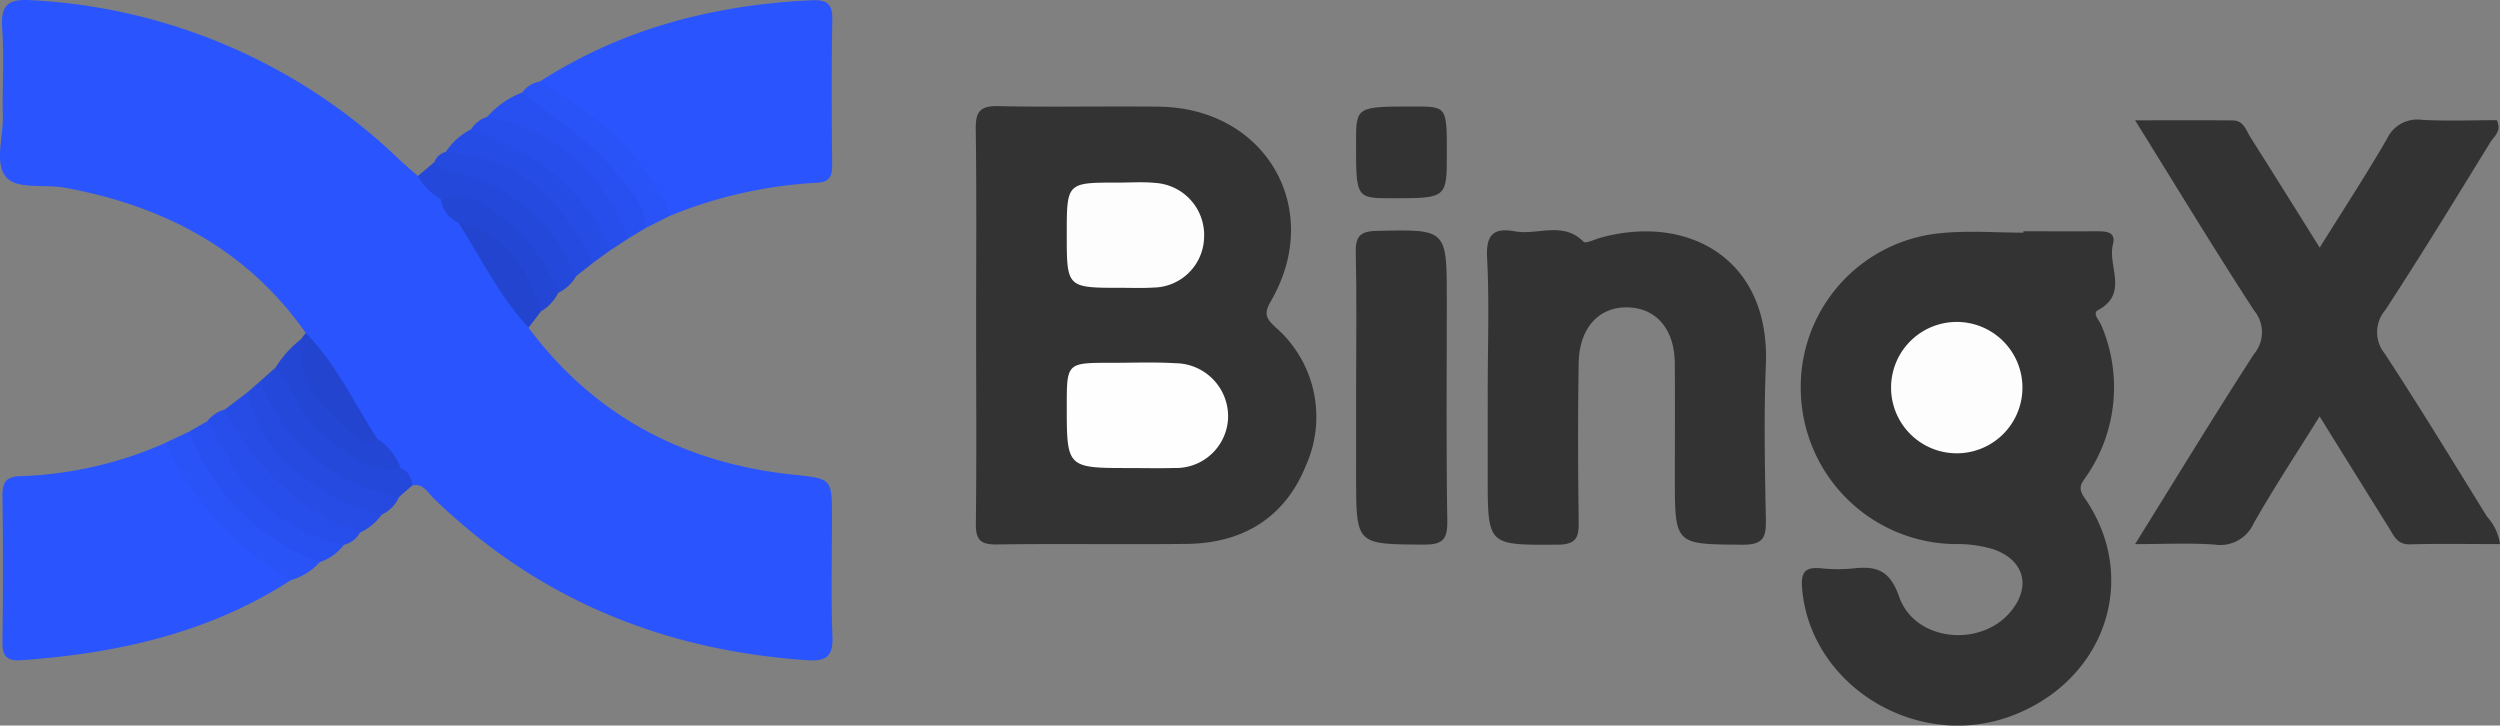 <svg xmlns="http://www.w3.org/2000/svg" width="208.116" height="60.4" viewBox="0 0 208.116 60.4">
  <rect x="0" y="0" width="208.116" height="60.4" fill="#808080" stroke="none"/>
  <g id="bing-x" transform="translate(-27.479 -391.255)">
    <path id="Path_394" data-name="Path 394" d="M71.477,418.541c5.5,7.346,12.92,11.25,21.952,12.219,3.3.354,3.31.28,3.311,3.56,0,3.317-.09,6.636.037,9.947.065,1.7-.6,2.049-2.115,1.946-11.973-.811-22.429-5.074-31.1-13.492-.487-.473-.853-1.256-1.768-1.051-.6-.283-.916-.856-1.351-1.311-.619-.879-1.283-1.724-1.97-2.552a62.652,62.652,0,0,1-5.541-8.833C48.039,412,41.1,408.4,32.92,406.887c-1.654-.306-3.927.137-4.856-.807-1.095-1.112-.308-3.388-.348-5.156-.056-2.432.118-4.876-.056-7.3-.138-1.933.472-2.48,2.4-2.354a47.768,47.768,0,0,1,30.586,13.193c.526.5,1.081.963,1.623,1.442a4.83,4.83,0,0,1,2.22,1.82,22.729,22.729,0,0,0,1.557,2.048A53.084,53.084,0,0,1,71.477,418.541Z" transform="translate(0)" fill="#2a54fe" fill-rule="evenodd"/>
    <path id="Path_395" data-name="Path 395" d="M427.574,452.966c0-5.43.046-10.861-.03-16.289-.021-1.467.363-1.956,1.9-1.92,4.454.1,8.914-.012,13.371.047,8.9.12,13.752,8.538,9.289,16.2-.63,1.081-.345,1.452.369,2.138a9.889,9.889,0,0,1,2.551,11.546c-1.741,4.325-5.247,6.458-9.9,6.513-5.267.061-10.536-.031-15.8.046-1.375.02-1.79-.36-1.771-1.751C427.618,463.988,427.574,458.477,427.574,452.966Zm87.186-7.79c2.027,0,4.055.009,6.082,0,.773,0,1.644.012,1.37,1.084-.461,1.8,1.335,4.1-1.242,5.478-.511.272.115.855.275,1.271a13.072,13.072,0,0,1-1.217,12.519c-.371.567-.824.922-.194,1.824,4.635,6.635,1.787,15.152-5.967,18.129-7.855,3.016-16.792-2.385-17.527-10.5-.132-1.459.238-1.886,1.622-1.744a13.149,13.149,0,0,0,2.673,0c1.908-.2,3,.145,3.779,2.365,1.3,3.718,6.768,4.267,9.284,1.235,1.72-2.074,1.132-4.259-1.374-5.168a10.468,10.468,0,0,0-3.35-.454,13.005,13.005,0,0,1-12.748-12.739,12.858,12.858,0,0,1,11.731-13.151c2.247-.218,4.533-.034,6.8-.034C514.759,445.248,514.759,445.211,514.76,445.176Zm39.673,26.041c-2.532,0-5.021-.043-7.507.02-1.064.027-1.34-.738-1.756-1.4-1.842-2.946-3.673-5.9-5.755-9.249-1.931,3.1-3.812,5.948-5.491,8.907a3.055,3.055,0,0,1-3.277,1.759c-2.071-.142-4.159-.035-6.594-.035,3.4-5.46,6.573-10.682,9.891-15.812a2.821,2.821,0,0,0,.02-3.632c-3.307-5.08-6.445-10.269-9.908-15.836,2.924,0,5.535-.016,8.147.009.9.009,1.105.857,1.477,1.44,1.9,2.992,3.772,6,5.742,9.148,1.967-3.154,3.866-6.056,5.6-9.054a2.782,2.782,0,0,1,2.914-1.582c2.085.111,4.181.029,6.23.029.44.906-.229,1.338-.531,1.828-2.884,4.681-5.744,9.379-8.752,13.979a2.826,2.826,0,0,0-.039,3.634c2.92,4.467,5.7,9.023,8.507,13.563a4.3,4.3,0,0,1,1.083,2.284Zm-84.268-12.932c0-3.646.138-7.3-.055-10.937-.1-1.958.609-2.475,2.316-2.166,1.888.342,4-.875,5.719.87.168.171.887-.188,1.345-.318,7.165-2.03,14.2,1.584,13.828,10.564-.175,4.288-.08,8.59,0,12.884.027,1.468-.2,2.1-1.938,2.087-5.637-.045-5.637.043-5.637-5.605,0-3.16.019-6.321-.006-9.482-.022-2.818-1.49-4.571-3.843-4.667-2.431-.1-4.11,1.671-4.159,4.624-.072,4.376-.059,8.753,0,13.128.019,1.335-.114,1.992-1.777,2-5.8.027-5.795.108-5.795-5.689Z" transform="translate(-318.837 -34.668)" fill="#333" fill-rule="evenodd"/>
    <path id="Path_396" data-name="Path 396" d="M73.167,398.1c6.906-4.444,14.548-6.408,22.676-6.784,1.214-.056,1.725.272,1.7,1.6-.076,4.044-.048,8.09-.013,12.135.009,1-.276,1.428-1.359,1.464a37.373,37.373,0,0,0-12.208,2.776c-1.2-1.016-1.812-2.465-2.706-3.706a23.039,23.039,0,0,0-6.249-5.68C74.275,399.422,73.393,399.094,73.167,398.1ZM52.474,439.588c-6.837,4.421-14.484,6.106-22.469,6.669-1.149.08-1.562-.318-1.546-1.493.055-4.043.061-8.089,0-12.132-.02-1.233.322-1.694,1.619-1.7a32.419,32.419,0,0,0,11.962-2.771c1.229.539,1.521,1.828,2.2,2.795a22,22,0,0,0,6.332,6.558A3.457,3.457,0,0,1,52.474,439.588Z" transform="translate(-0.777 -0.041)" fill="#2a54fe" fill-rule="evenodd"/>
    <path id="Path_397" data-name="Path 397" d="M583.388,498.716c0-3.72.056-7.441-.03-11.159-.031-1.393.428-1.752,1.791-1.781,5.789-.124,5.788-.171,5.788,5.706,0,6.146-.059,12.293.041,18.438.026,1.6-.426,1.988-1.993,1.978-5.6-.039-5.6.024-5.6-5.659Z" transform="translate(-443.016 -75.304)" fill="#333" fill-rule="evenodd"/>
    <path id="Path_398" data-name="Path 398" d="M591.039,438.814c0,3.749,0,3.749-4.551,3.749-3.009,0-3.009,0-3.008-4.616,0-3.023,0-3.023,4.846-3.021C591.039,434.927,591.039,434.927,591.039,438.814Z" transform="translate(-443.115 -34.804)" fill="#333" fill-rule="evenodd"/>
    <path id="Path_399" data-name="Path 399" d="M105.789,466.24a25.61,25.61,0,0,1-10.438-11.432l1.977-.935c1.758,2.156,3.051,4.656,5.122,6.593,1.763,1.648,3.944,2.693,5.732,4.282A5.18,5.18,0,0,1,105.789,466.24Zm20.693-41.491c3.951,2.268,7.516,4.947,9.819,9.018a5.6,5.6,0,0,1,.977,2.174l-1.953.986a26.3,26.3,0,0,0-9.29-9.611c-.589-.342-1.336-.72-.978-1.674A2.172,2.172,0,0,1,126.481,424.749Z" transform="translate(-54.091 -26.693)" fill="#2952f7" fill-rule="evenodd"/>
    <path id="Path_400" data-name="Path 400" d="M220.656,438.665a2.346,2.346,0,0,1,1.33-1.022,2.425,2.425,0,0,1,2.3-.2,17.81,17.81,0,0,1,9.382,8.526c.283.562.57,1.177.069,1.794l-1.46.956c-.9-.5-1.207-1.479-1.8-2.23a18.847,18.847,0,0,0-7.5-6.272C222.128,439.863,221.05,439.743,220.656,438.665Z" transform="translate(-153.956 -36.649)" fill="#274eeb" fill-rule="evenodd"/>
    <path id="Path_401" data-name="Path 401" d="M238.951,441.313c-2.195-5.371-5.841-9.055-11.746-10.118a7.409,7.409,0,0,1,2.935-2.045c2.574,2.152,5.525,3.859,7.671,6.519,1.157,1.434,2.551,2.731,2.6,4.767Z" transform="translate(-159.175 -30.202)" fill="#2850f1" fill-rule="evenodd"/>
    <path id="Path_402" data-name="Path 402" d="M200.732,460.83a5.378,5.378,0,0,1-1.921-1.949l1.373-1.157a14.282,14.282,0,0,1,11.3,7.236,2.446,2.446,0,0,1,.5,2.259,3.367,3.367,0,0,1-1.494,1.39c-.706-.179-.984-.778-1.285-1.339A11.63,11.63,0,0,0,200.732,460.83Z" transform="translate(-136.546 -52.973)" fill="#2448d9" fill-rule="evenodd"/>
    <path id="Path_403" data-name="Path 403" d="M125.167,569.417a2.082,2.082,0,0,1-1.336,1.016,3.144,3.144,0,0,1-1.652.241c-4.14-.876-8.994-6.121-9.721-10.533a2.7,2.7,0,0,1,1.461-.974,2.369,2.369,0,0,1,1.571,1.41,17.523,17.523,0,0,0,8.3,7.572A2.048,2.048,0,0,1,125.167,569.417Z" transform="translate(-67.725 -133.82)" fill="#274eeb" fill-rule="evenodd"/>
    <path id="Path_404" data-name="Path 404" d="M106.587,563.965c.642,1.12,1.3,2.233,1.924,3.363a14.08,14.08,0,0,0,9.449,6.929,4.211,4.211,0,0,1-2.015,1.442,18.245,18.245,0,0,1-10.854-10.875Z" transform="translate(-61.854 -137.644)" fill="#2850f1" fill-rule="evenodd"/>
    <path id="Path_405" data-name="Path 405" d="M145.484,550.247a1.562,1.562,0,0,1,.981,1.467l-1.1.962c-4.01.264-6.881-1.862-9.239-4.706-1.145-1.381-2.807-2.711-2.315-4.94l1.269-1.118c1.249-.234,1.44.86,1.778,1.567C138.623,547.178,141.674,549.184,145.484,550.247Z" transform="translate(-84.672 -120.042)" fill="#2448da" fill-rule="evenodd"/>
    <path id="Path_406" data-name="Path 406" d="M212.366,444.257c5.2,1.814,9.391,4.8,11.615,10.051l-1.474,1.07c-.8-.2-1.09-.9-1.457-1.508a14.259,14.259,0,0,0-9.782-7.149,1.494,1.494,0,0,1-1.014-.578A5.468,5.468,0,0,1,212.366,444.257Z" transform="translate(-145.666 -42.241)" fill="#264ce6" fill-rule="evenodd"/>
    <path id="Path_407" data-name="Path 407" d="M206.525,453.551c6.137.355,9.723,4.095,12.253,9.235l-1.4,1.108a14.559,14.559,0,0,0-10.61-8.822c-.484-.111-.943-.182-1.191-.673A1.347,1.347,0,0,1,206.525,453.551Z" transform="translate(-141.937 -49.648)" fill="#254ae0" fill-rule="evenodd"/>
    <path id="Path_408" data-name="Path 408" d="M128.844,547.545a15.082,15.082,0,0,0,11.554,9.646,2.834,2.834,0,0,1-1.435,1.458c-1.478.711-2.637-.243-3.839-.791a14.176,14.176,0,0,1-6.957-6.49c-.48-.927-1.065-1.866-.327-2.939Z" transform="translate(-79.705 -124.558)" fill="#264ae0" fill-rule="evenodd"/>
    <path id="Path_409" data-name="Path 409" d="M121.594,551.9c.995,5.1,4.691,7.673,9.039,9.613a15.554,15.554,0,0,0,2.084.607,4.613,4.613,0,0,1-1.816,1.506c-5.191-1.834-8.732-5.479-11.248-10.25Z" transform="translate(-73.459 -128.029)" fill="#264ce5" fill-rule="evenodd"/>
    <path id="Path_410" data-name="Path 410" d="M150.814,541.1c-2.587.654-4.2-1.208-6.053-2.388-2.211-1.406-2.656-4.142-4.352-5.947a8.883,8.883,0,0,1,2.114-2.362c1.008,2.231,1.348,4.8,3.547,6.415a11.408,11.408,0,0,0,2.8,1.847A4.779,4.779,0,0,1,150.814,541.1Z" transform="translate(-90.002 -110.896)" fill="#2446d4" fill-rule="evenodd"/>
    <path id="Path_411" data-name="Path 411" d="M208.273,471.959c2.321-.9,3.88.647,5.468,1.823a13.507,13.507,0,0,1,4.292,5.956,3.676,3.676,0,0,1-1.434,1.54,4.766,4.766,0,0,1-1.562-2.35c-1.133-2.369-3.316-3.6-5.308-5.038A2.424,2.424,0,0,1,208.273,471.959Z" transform="translate(-144.087 -64.103)" fill="#2346d4" fill-rule="evenodd"/>
    <path id="Path_412" data-name="Path 412" d="M157.068,536.573c-.6.821-1.241.225-1.655-.105-2.624-2.092-4.991-4.369-4.691-8.156l.41-.533C153.663,530.335,155.143,533.6,157.068,536.573Z" transform="translate(-98.199 -108.804)" fill="#2244cf" fill-rule="evenodd"/>
    <path id="Path_413" data-name="Path 413" d="M215.445,482.536c3.99.881,5.725,3.86,6.87,7.387l-1.035,1.365C218.884,488.672,217.317,485.5,215.445,482.536Z" transform="translate(-149.803 -72.748)" fill="#2244ce" fill-rule="evenodd"/>
    <path id="Path_414" data-name="Path 414" d="M470.153,548.7c-5.283,0-5.283,0-5.283-5.173,0-3.588,0-3.59,3.709-3.587,1.782,0,3.568-.072,5.345.034a4.424,4.424,0,0,1,4.374,4.565,4.34,4.34,0,0,1-4.5,4.155c-1.214.038-2.43.007-3.645.007Z" transform="translate(-348.586 -118.482)" fill="#fefefe" fill-rule="evenodd"/>
    <path id="Path_415" data-name="Path 415" d="M464.869,470.325c0-4.306,0-4.307,4.231-4.305,1.051,0,2.11-.075,3.15.028a4.346,4.346,0,0,1,4.05,4.583,4.28,4.28,0,0,1-4.232,4.128c-.886.057-1.777.02-2.666.02C464.869,474.779,464.869,474.779,464.869,470.325Zm74.054,18.23a5.468,5.468,0,1,1,.266-10.931,5.468,5.468,0,0,1-.266,10.931Z" transform="translate(-348.586 -59.564)" fill="#fdfdfd" fill-rule="evenodd"/>
  </g>
</svg>
